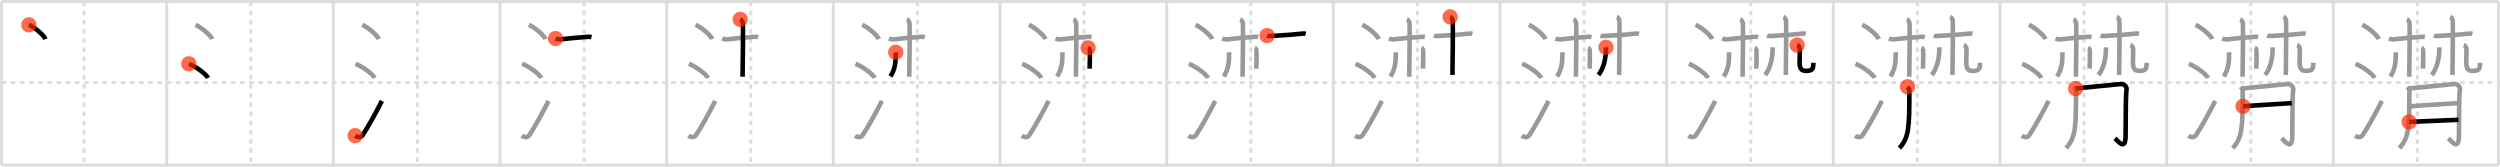 <svg width="1635px" height="109px" viewBox="0 0 1635 109" xmlns="http://www.w3.org/2000/svg" xmlns:xlink="http://www.w3.org/1999/xlink" xml:space="preserve" version="1.1"  baseProfile="full">
<line x1="1" y1="1" x2="1634" y2="1" style="stroke:#ddd;stroke-width:2" />
<line x1="1" y1="1" x2="1" y2="108" style="stroke:#ddd;stroke-width:2" />
<line x1="1" y1="108" x2="1634" y2="108" style="stroke:#ddd;stroke-width:2" />
<line x1="1634" y1="1" x2="1634" y2="108" style="stroke:#ddd;stroke-width:2" />
<line x1="109" y1="1" x2="109" y2="108" style="stroke:#ddd;stroke-width:2" />
<line x1="218" y1="1" x2="218" y2="108" style="stroke:#ddd;stroke-width:2" />
<line x1="327" y1="1" x2="327" y2="108" style="stroke:#ddd;stroke-width:2" />
<line x1="436" y1="1" x2="436" y2="108" style="stroke:#ddd;stroke-width:2" />
<line x1="545" y1="1" x2="545" y2="108" style="stroke:#ddd;stroke-width:2" />
<line x1="654" y1="1" x2="654" y2="108" style="stroke:#ddd;stroke-width:2" />
<line x1="763" y1="1" x2="763" y2="108" style="stroke:#ddd;stroke-width:2" />
<line x1="872" y1="1" x2="872" y2="108" style="stroke:#ddd;stroke-width:2" />
<line x1="981" y1="1" x2="981" y2="108" style="stroke:#ddd;stroke-width:2" />
<line x1="1090" y1="1" x2="1090" y2="108" style="stroke:#ddd;stroke-width:2" />
<line x1="1199" y1="1" x2="1199" y2="108" style="stroke:#ddd;stroke-width:2" />
<line x1="1308" y1="1" x2="1308" y2="108" style="stroke:#ddd;stroke-width:2" />
<line x1="1417" y1="1" x2="1417" y2="108" style="stroke:#ddd;stroke-width:2" />
<line x1="1526" y1="1" x2="1526" y2="108" style="stroke:#ddd;stroke-width:2" />
<line x1="1" y1="54" x2="1634" y2="54" style="stroke:#ddd;stroke-width:2;stroke-dasharray:3 3" />
<line x1="55" y1="1" x2="55" y2="108" style="stroke:#ddd;stroke-width:2;stroke-dasharray:3 3" />
<line x1="164" y1="1" x2="164" y2="108" style="stroke:#ddd;stroke-width:2;stroke-dasharray:3 3" />
<line x1="273" y1="1" x2="273" y2="108" style="stroke:#ddd;stroke-width:2;stroke-dasharray:3 3" />
<line x1="382" y1="1" x2="382" y2="108" style="stroke:#ddd;stroke-width:2;stroke-dasharray:3 3" />
<line x1="491" y1="1" x2="491" y2="108" style="stroke:#ddd;stroke-width:2;stroke-dasharray:3 3" />
<line x1="600" y1="1" x2="600" y2="108" style="stroke:#ddd;stroke-width:2;stroke-dasharray:3 3" />
<line x1="709" y1="1" x2="709" y2="108" style="stroke:#ddd;stroke-width:2;stroke-dasharray:3 3" />
<line x1="818" y1="1" x2="818" y2="108" style="stroke:#ddd;stroke-width:2;stroke-dasharray:3 3" />
<line x1="927" y1="1" x2="927" y2="108" style="stroke:#ddd;stroke-width:2;stroke-dasharray:3 3" />
<line x1="1036" y1="1" x2="1036" y2="108" style="stroke:#ddd;stroke-width:2;stroke-dasharray:3 3" />
<line x1="1145" y1="1" x2="1145" y2="108" style="stroke:#ddd;stroke-width:2;stroke-dasharray:3 3" />
<line x1="1254" y1="1" x2="1254" y2="108" style="stroke:#ddd;stroke-width:2;stroke-dasharray:3 3" />
<line x1="1363" y1="1" x2="1363" y2="108" style="stroke:#ddd;stroke-width:2;stroke-dasharray:3 3" />
<line x1="1472" y1="1" x2="1472" y2="108" style="stroke:#ddd;stroke-width:2;stroke-dasharray:3 3" />
<line x1="1581" y1="1" x2="1581" y2="108" style="stroke:#ddd;stroke-width:2;stroke-dasharray:3 3" />
<path d="M18.88,16.25c3.84,1.65,9.91,6.78,10.87,9.34" style="fill:none;stroke:black;stroke-width:3" />
<circle cx="18.88" cy="16.25" r="5" stroke-width="0" fill="#FF2A00" opacity="0.7" />
<path d="M127.88,16.25c3.84,1.65,9.91,6.78,10.87,9.34" style="fill:none;stroke:#999;stroke-width:3" />
<path d="M123.5,41.75C127.91,43.38,134.9,48.46,136.0,51" style="fill:none;stroke:black;stroke-width:3" />
<circle cx="123.5" cy="41.75" r="5" stroke-width="0" fill="#FF2A00" opacity="0.7" />
<path d="M236.88,16.25c3.84,1.65,9.91,6.78,10.87,9.34" style="fill:none;stroke:#999;stroke-width:3" />
<path d="M232.5,41.75C236.91,43.38,243.9,48.46,245.0,51" style="fill:none;stroke:#999;stroke-width:3" />
<path d="M232.25,88.73c1.71,1.27,3.78,1.32,4.86-0.25c3.14-4.57,9.79-16.66,12.64-22.49" style="fill:none;stroke:black;stroke-width:3" />
<circle cx="232.25" cy="88.73" r="5" stroke-width="0" fill="#FF2A00" opacity="0.7" />
<path d="M345.88,16.25c3.84,1.65,9.91,6.78,10.87,9.34" style="fill:none;stroke:#999;stroke-width:3" />
<path d="M341.5,41.75C345.91,43.38,352.9,48.46,354.0,51" style="fill:none;stroke:#999;stroke-width:3" />
<path d="M341.25,88.73c1.71,1.27,3.78,1.32,4.86-0.25c3.14-4.57,9.79-16.66,12.64-22.49" style="fill:none;stroke:#999;stroke-width:3" />
<path d="M363.33,25.22c0.51,0.21,2.05,0.68,3.41,0.5c4.77-0.63,11.74-1.17,16.86-1.58c1.36-0.11,2.38-0.13,3.24,0.08" style="fill:none;stroke:black;stroke-width:3" />
<circle cx="363.33" cy="25.22" r="5" stroke-width="0" fill="#FF2A00" opacity="0.7" />
<path d="M454.88,16.25c3.84,1.65,9.91,6.78,10.87,9.34" style="fill:none;stroke:#999;stroke-width:3" />
<path d="M450.5,41.75C454.91,43.38,461.9,48.46,463.0,51" style="fill:none;stroke:#999;stroke-width:3" />
<path d="M450.25,88.73c1.71,1.27,3.78,1.32,4.86-0.25c3.14-4.57,9.79-16.66,12.64-22.49" style="fill:none;stroke:#999;stroke-width:3" />
<path d="M472.33,25.22c0.51,0.21,2.05,0.68,3.41,0.5c4.77-0.63,11.74-1.17,16.86-1.58c1.36-0.11,2.38-0.13,3.24,0.08" style="fill:none;stroke:#999;stroke-width:3" />
<path d="M484.09,12.68c0.97,0.38,1.55,1.71,1.74,2.47c0.19,0.76,0,30.29-0.19,35.04" style="fill:none;stroke:black;stroke-width:3" />
<circle cx="484.09" cy="12.68" r="5" stroke-width="0" fill="#FF2A00" opacity="0.7" />
<path d="M563.88,16.25c3.84,1.65,9.91,6.78,10.87,9.34" style="fill:none;stroke:#999;stroke-width:3" />
<path d="M559.5,41.75C563.91,43.38,570.9,48.46,572.0,51" style="fill:none;stroke:#999;stroke-width:3" />
<path d="M559.25,88.73c1.71,1.27,3.78,1.32,4.86-0.25c3.14-4.57,9.79-16.66,12.64-22.49" style="fill:none;stroke:#999;stroke-width:3" />
<path d="M581.33,25.22c0.51,0.21,2.05,0.68,3.41,0.5c4.77-0.63,11.74-1.17,16.86-1.58c1.36-0.11,2.38-0.13,3.24,0.08" style="fill:none;stroke:#999;stroke-width:3" />
<path d="M593.09,12.68c0.97,0.38,1.55,1.71,1.74,2.47c0.19,0.76,0,30.29-0.19,35.04" style="fill:none;stroke:#999;stroke-width:3" />
<path d="M585.84,34.17c0.01,0.37-0.02,0.96-0.02,1.5c0,4.33-0.32,9.58-3.48,14.33" style="fill:none;stroke:black;stroke-width:3" />
<circle cx="585.84" cy="34.17" r="5" stroke-width="0" fill="#FF2A00" opacity="0.7" />
<path d="M672.88,16.25c3.84,1.65,9.91,6.78,10.87,9.34" style="fill:none;stroke:#999;stroke-width:3" />
<path d="M668.5,41.75C672.91,43.38,679.9,48.46,681.0,51" style="fill:none;stroke:#999;stroke-width:3" />
<path d="M668.25,88.73c1.71,1.27,3.78,1.32,4.86-0.25c3.14-4.57,9.79-16.66,12.64-22.49" style="fill:none;stroke:#999;stroke-width:3" />
<path d="M690.33,25.22c0.51,0.21,2.05,0.68,3.41,0.5c4.77-0.63,11.74-1.17,16.86-1.58c1.36-0.11,2.38-0.13,3.24,0.08" style="fill:none;stroke:#999;stroke-width:3" />
<path d="M702.09,12.68c0.97,0.38,1.55,1.71,1.74,2.47c0.19,0.76,0,30.29-0.19,35.04" style="fill:none;stroke:#999;stroke-width:3" />
<path d="M694.84,34.17c0.01,0.37-0.02,0.96-0.02,1.5c0,4.33-0.32,9.58-3.48,14.33" style="fill:none;stroke:#999;stroke-width:3" />
<path d="M711.62,31.3c0.63,0.25,1,1.11,1.13,1.6c0.13,0.49,0,8.93-0.12,12.01" style="fill:none;stroke:black;stroke-width:3" />
<circle cx="711.62" cy="31.3" r="5" stroke-width="0" fill="#FF2A00" opacity="0.7" />
<path d="M781.88,16.25c3.84,1.65,9.91,6.78,10.87,9.34" style="fill:none;stroke:#999;stroke-width:3" />
<path d="M777.5,41.75C781.91,43.38,788.9,48.46,790.0,51" style="fill:none;stroke:#999;stroke-width:3" />
<path d="M777.25,88.73c1.71,1.27,3.78,1.32,4.86-0.25c3.14-4.57,9.79-16.66,12.64-22.49" style="fill:none;stroke:#999;stroke-width:3" />
<path d="M799.33,25.22c0.51,0.21,2.05,0.68,3.41,0.5c4.77-0.63,11.74-1.17,16.86-1.58c1.36-0.11,2.38-0.13,3.24,0.08" style="fill:none;stroke:#999;stroke-width:3" />
<path d="M811.09,12.68c0.97,0.38,1.55,1.71,1.74,2.47c0.19,0.76,0,30.29-0.19,35.04" style="fill:none;stroke:#999;stroke-width:3" />
<path d="M803.84,34.17c0.01,0.37-0.02,0.96-0.02,1.5c0,4.33-0.32,9.58-3.48,14.33" style="fill:none;stroke:#999;stroke-width:3" />
<path d="M820.62,31.3c0.63,0.25,1,1.11,1.13,1.6c0.13,0.49,0,8.93-0.12,12.01" style="fill:none;stroke:#999;stroke-width:3" />
<path d="M828.71,23.3c0.52,0.21,1.64,0.33,3.01,0.21c4.85-0.42,9.31-0.37,18.78-1.42c1.37-0.15,2.57-0.21,3.43,0" style="fill:none;stroke:black;stroke-width:3" />
<circle cx="828.71" cy="23.3" r="5" stroke-width="0" fill="#FF2A00" opacity="0.7" />
<path d="M890.88,16.25c3.84,1.65,9.91,6.78,10.87,9.34" style="fill:none;stroke:#999;stroke-width:3" />
<path d="M886.5,41.75C890.91,43.38,897.9,48.46,899.0,51" style="fill:none;stroke:#999;stroke-width:3" />
<path d="M886.25,88.73c1.71,1.27,3.78,1.32,4.86-0.25c3.14-4.57,9.79-16.66,12.64-22.49" style="fill:none;stroke:#999;stroke-width:3" />
<path d="M908.33,25.22c0.51,0.21,2.05,0.68,3.41,0.5c4.77-0.63,11.74-1.17,16.86-1.58c1.36-0.11,2.38-0.13,3.24,0.08" style="fill:none;stroke:#999;stroke-width:3" />
<path d="M920.09,12.68c0.97,0.38,1.55,1.71,1.74,2.47c0.19,0.76,0,30.29-0.19,35.04" style="fill:none;stroke:#999;stroke-width:3" />
<path d="M912.84,34.17c0.01,0.37-0.02,0.96-0.02,1.5c0,4.33-0.32,9.58-3.48,14.33" style="fill:none;stroke:#999;stroke-width:3" />
<path d="M929.62,31.3c0.63,0.25,1,1.11,1.13,1.6c0.13,0.49,0,8.93-0.12,12.01" style="fill:none;stroke:#999;stroke-width:3" />
<path d="M937.71,23.3c0.52,0.21,1.64,0.33,3.01,0.21c4.85-0.42,9.31-0.37,18.78-1.42c1.37-0.15,2.57-0.21,3.43,0" style="fill:none;stroke:#999;stroke-width:3" />
<path d="M948.43,11.03c0.91,0.36,1.46,1.62,1.65,2.33c0.18,0.72,0,31.17-0.18,35.66" style="fill:none;stroke:black;stroke-width:3" />
<circle cx="948.43" cy="11.03" r="5" stroke-width="0" fill="#FF2A00" opacity="0.7" />
<path d="M999.88,16.25c3.84,1.65,9.91,6.78,10.87,9.34" style="fill:none;stroke:#999;stroke-width:3" />
<path d="M995.5,41.75C999.91,43.38,1006.9,48.46,1008.0,51" style="fill:none;stroke:#999;stroke-width:3" />
<path d="M995.25,88.73c1.71,1.27,3.78,1.32,4.86-0.25c3.14-4.57,9.79-16.66,12.64-22.49" style="fill:none;stroke:#999;stroke-width:3" />
<path d="M1017.33,25.22c0.51,0.21,2.05,0.68,3.41,0.5c4.77-0.63,11.74-1.17,16.86-1.58c1.36-0.11,2.38-0.13,3.24,0.08" style="fill:none;stroke:#999;stroke-width:3" />
<path d="M1029.09,12.68c0.97,0.38,1.55,1.71,1.74,2.47c0.19,0.76,0,30.29-0.19,35.04" style="fill:none;stroke:#999;stroke-width:3" />
<path d="M1021.84,34.17c0.01,0.37-0.02,0.96-0.02,1.5c0,4.33-0.32,9.58-3.48,14.33" style="fill:none;stroke:#999;stroke-width:3" />
<path d="M1038.62,31.3c0.63,0.25,1,1.11,1.13,1.6c0.13,0.49,0,8.93-0.12,12.01" style="fill:none;stroke:#999;stroke-width:3" />
<path d="M1046.71,23.3c0.52,0.21,1.64,0.33,3.01,0.21c4.85-0.42,9.31-0.37,18.78-1.42c1.37-0.15,2.57-0.21,3.43,0" style="fill:none;stroke:#999;stroke-width:3" />
<path d="M1057.43,11.03c0.91,0.36,1.46,1.62,1.65,2.33c0.18,0.72,0,31.17-0.18,35.66" style="fill:none;stroke:#999;stroke-width:3" />
<path d="M1050.31,30.95c0.01,0.43-0.03,1.1-0.03,1.71c0,4.58-1.28,12.08-4.91,16.37" style="fill:none;stroke:black;stroke-width:3" />
<circle cx="1050.31" cy="30.95" r="5" stroke-width="0" fill="#FF2A00" opacity="0.7" />
<path d="M1108.88,16.25c3.84,1.65,9.91,6.78,10.87,9.34" style="fill:none;stroke:#999;stroke-width:3" />
<path d="M1104.5,41.75C1108.91,43.38,1115.9,48.46,1117.0,51" style="fill:none;stroke:#999;stroke-width:3" />
<path d="M1104.25,88.73c1.71,1.27,3.78,1.32,4.86-0.25c3.14-4.57,9.79-16.66,12.64-22.49" style="fill:none;stroke:#999;stroke-width:3" />
<path d="M1126.33,25.22c0.51,0.21,2.05,0.68,3.41,0.5c4.77-0.63,11.74-1.17,16.86-1.58c1.36-0.11,2.38-0.13,3.24,0.08" style="fill:none;stroke:#999;stroke-width:3" />
<path d="M1138.09,12.68c0.97,0.38,1.55,1.71,1.74,2.47c0.19,0.76,0,30.29-0.19,35.04" style="fill:none;stroke:#999;stroke-width:3" />
<path d="M1130.84,34.17c0.01,0.37-0.02,0.96-0.02,1.5c0,4.33-0.32,9.58-3.48,14.33" style="fill:none;stroke:#999;stroke-width:3" />
<path d="M1147.62,31.3c0.63,0.25,1,1.11,1.13,1.6c0.13,0.49,0,8.93-0.12,12.01" style="fill:none;stroke:#999;stroke-width:3" />
<path d="M1155.71,23.3c0.52,0.21,1.64,0.33,3.01,0.21c4.85-0.42,9.31-0.37,18.78-1.42c1.37-0.15,2.57-0.21,3.43,0" style="fill:none;stroke:#999;stroke-width:3" />
<path d="M1166.43,11.03c0.91,0.36,1.46,1.62,1.65,2.33c0.18,0.72,0,31.17-0.18,35.66" style="fill:none;stroke:#999;stroke-width:3" />
<path d="M1159.31,30.95c0.01,0.43-0.03,1.1-0.03,1.71c0,4.58-1.28,12.08-4.91,16.37" style="fill:none;stroke:#999;stroke-width:3" />
<path d="M1175.33,29.47c0.98,0.29,1.75,1.88,1.77,2.54c0.07,2.93-0.19,6.23-0.19,8.22c0,4.78,1.16,6.14,4.28,6.12c4.29-0.02,4.71-1.35,4.71-5.26" style="fill:none;stroke:black;stroke-width:3" />
<circle cx="1175.33" cy="29.47" r="5" stroke-width="0" fill="#FF2A00" opacity="0.7" />
<path d="M1217.88,16.25c3.84,1.65,9.91,6.78,10.87,9.34" style="fill:none;stroke:#999;stroke-width:3" />
<path d="M1213.5,41.75C1217.91,43.38,1224.9,48.46,1226.0,51" style="fill:none;stroke:#999;stroke-width:3" />
<path d="M1213.25,88.73c1.71,1.27,3.78,1.32,4.86-0.25c3.14-4.57,9.79-16.66,12.64-22.49" style="fill:none;stroke:#999;stroke-width:3" />
<path d="M1235.33,25.22c0.51,0.21,2.05,0.68,3.41,0.5c4.77-0.63,11.74-1.17,16.86-1.58c1.36-0.11,2.38-0.13,3.24,0.08" style="fill:none;stroke:#999;stroke-width:3" />
<path d="M1247.09,12.68c0.97,0.38,1.55,1.71,1.74,2.47c0.19,0.76,0,30.29-0.19,35.04" style="fill:none;stroke:#999;stroke-width:3" />
<path d="M1239.84,34.17c0.01,0.37-0.02,0.96-0.02,1.5c0,4.33-0.32,9.58-3.48,14.33" style="fill:none;stroke:#999;stroke-width:3" />
<path d="M1256.62,31.3c0.63,0.25,1,1.11,1.13,1.6c0.13,0.49,0,8.93-0.12,12.01" style="fill:none;stroke:#999;stroke-width:3" />
<path d="M1264.71,23.3c0.52,0.21,1.64,0.33,3.01,0.21c4.85-0.42,9.31-0.37,18.78-1.42c1.37-0.15,2.57-0.21,3.43,0" style="fill:none;stroke:#999;stroke-width:3" />
<path d="M1275.43,11.03c0.91,0.36,1.46,1.62,1.65,2.33c0.18,0.72,0,31.17-0.18,35.66" style="fill:none;stroke:#999;stroke-width:3" />
<path d="M1268.31,30.95c0.01,0.43-0.03,1.1-0.03,1.71c0,4.58-1.28,12.08-4.91,16.37" style="fill:none;stroke:#999;stroke-width:3" />
<path d="M1284.33,29.47c0.98,0.29,1.75,1.88,1.77,2.54c0.07,2.93-0.19,6.23-0.19,8.22c0,4.78,1.16,6.14,4.28,6.12c4.29-0.02,4.71-1.35,4.71-5.26" style="fill:none;stroke:#999;stroke-width:3" />
<path d="M1247.5,56.74c0.61,0.82,1.22,1.61,1.22,2.45c0,24.57-0.23,30.57-6.48,37.7" style="fill:none;stroke:black;stroke-width:3" />
<circle cx="1247.5" cy="56.74" r="5" stroke-width="0" fill="#FF2A00" opacity="0.7" />
<path d="M1326.88,16.25c3.84,1.65,9.91,6.78,10.87,9.34" style="fill:none;stroke:#999;stroke-width:3" />
<path d="M1322.5,41.75C1326.91,43.38,1333.9,48.46,1335.0,51" style="fill:none;stroke:#999;stroke-width:3" />
<path d="M1322.25,88.73c1.71,1.27,3.78,1.32,4.86-0.25c3.14-4.57,9.79-16.66,12.64-22.49" style="fill:none;stroke:#999;stroke-width:3" />
<path d="M1344.33,25.22c0.51,0.21,2.05,0.68,3.41,0.5c4.77-0.63,11.74-1.17,16.86-1.58c1.36-0.11,2.38-0.13,3.24,0.08" style="fill:none;stroke:#999;stroke-width:3" />
<path d="M1356.09,12.68c0.97,0.38,1.55,1.71,1.74,2.47c0.19,0.76,0,30.29-0.19,35.04" style="fill:none;stroke:#999;stroke-width:3" />
<path d="M1348.84,34.17c0.01,0.37-0.02,0.96-0.02,1.5c0,4.33-0.32,9.58-3.48,14.33" style="fill:none;stroke:#999;stroke-width:3" />
<path d="M1365.62,31.3c0.63,0.25,1,1.11,1.13,1.6c0.13,0.49,0,8.93-0.12,12.01" style="fill:none;stroke:#999;stroke-width:3" />
<path d="M1373.71,23.3c0.52,0.21,1.64,0.33,3.01,0.21c4.85-0.42,9.31-0.37,18.78-1.42c1.37-0.15,2.57-0.21,3.43,0" style="fill:none;stroke:#999;stroke-width:3" />
<path d="M1384.43,11.03c0.91,0.36,1.46,1.62,1.65,2.33c0.18,0.72,0,31.17-0.18,35.66" style="fill:none;stroke:#999;stroke-width:3" />
<path d="M1377.31,30.95c0.01,0.43-0.03,1.1-0.03,1.71c0,4.58-1.28,12.08-4.91,16.37" style="fill:none;stroke:#999;stroke-width:3" />
<path d="M1393.33,29.47c0.98,0.29,1.75,1.88,1.77,2.54c0.07,2.93-0.19,6.23-0.19,8.22c0,4.78,1.16,6.14,4.28,6.12c4.29-0.02,4.71-1.35,4.71-5.26" style="fill:none;stroke:#999;stroke-width:3" />
<path d="M1356.5,56.74c0.61,0.82,1.22,1.61,1.22,2.45c0,24.57-0.23,30.57-6.48,37.7" style="fill:none;stroke:#999;stroke-width:3" />
<path d="M1357.45,57.87c2.45-0.2,27.41-2.65,29.23-2.88c3.27-0.41,4.49,2.65,4.08,3.88c-0.39,1.18-0.61,13.2-0.61,29.73c0,10.61-4.9,3.67-6.94,1.84" style="fill:none;stroke:black;stroke-width:3" />
<circle cx="1357.45" cy="57.87" r="5" stroke-width="0" fill="#FF2A00" opacity="0.7" />
<path d="M1435.88,16.25c3.84,1.65,9.91,6.78,10.87,9.34" style="fill:none;stroke:#999;stroke-width:3" />
<path d="M1431.5,41.75C1435.91,43.38,1442.9,48.46,1444.0,51" style="fill:none;stroke:#999;stroke-width:3" />
<path d="M1431.25,88.73c1.71,1.27,3.78,1.32,4.86-0.25c3.14-4.57,9.79-16.66,12.64-22.49" style="fill:none;stroke:#999;stroke-width:3" />
<path d="M1453.33,25.22c0.51,0.21,2.05,0.68,3.41,0.5c4.77-0.63,11.74-1.17,16.86-1.58c1.36-0.11,2.38-0.13,3.24,0.08" style="fill:none;stroke:#999;stroke-width:3" />
<path d="M1465.09,12.68c0.97,0.38,1.55,1.71,1.74,2.47c0.19,0.76,0,30.29-0.19,35.04" style="fill:none;stroke:#999;stroke-width:3" />
<path d="M1457.84,34.17c0.01,0.37-0.02,0.96-0.02,1.5c0,4.33-0.32,9.58-3.48,14.33" style="fill:none;stroke:#999;stroke-width:3" />
<path d="M1474.62,31.3c0.63,0.25,1,1.11,1.13,1.6c0.13,0.49,0,8.93-0.12,12.01" style="fill:none;stroke:#999;stroke-width:3" />
<path d="M1482.71,23.3c0.52,0.21,1.64,0.33,3.01,0.21c4.85-0.42,9.31-0.37,18.78-1.42c1.37-0.15,2.57-0.21,3.43,0" style="fill:none;stroke:#999;stroke-width:3" />
<path d="M1493.43,11.03c0.91,0.36,1.46,1.62,1.65,2.33c0.18,0.72,0,31.17-0.18,35.66" style="fill:none;stroke:#999;stroke-width:3" />
<path d="M1486.31,30.95c0.01,0.43-0.03,1.1-0.03,1.71c0,4.58-1.28,12.08-4.91,16.37" style="fill:none;stroke:#999;stroke-width:3" />
<path d="M1502.33,29.47c0.98,0.29,1.75,1.88,1.77,2.54c0.07,2.93-0.19,6.23-0.19,8.22c0,4.78,1.16,6.14,4.28,6.12c4.29-0.02,4.71-1.35,4.71-5.26" style="fill:none;stroke:#999;stroke-width:3" />
<path d="M1465.5,56.74c0.61,0.82,1.22,1.61,1.22,2.45c0,24.57-0.23,30.57-6.48,37.7" style="fill:none;stroke:#999;stroke-width:3" />
<path d="M1466.45,57.87c2.45-0.2,27.41-2.65,29.23-2.88c3.27-0.41,4.49,2.65,4.08,3.88c-0.39,1.18-0.61,13.2-0.61,29.73c0,10.61-4.9,3.67-6.94,1.84" style="fill:none;stroke:#999;stroke-width:3" />
<path d="M1466.95,69.58c9.05-0.83,24.54-1.56,31.88-2.17" style="fill:none;stroke:black;stroke-width:3" />
<circle cx="1466.95" cy="69.58" r="5" stroke-width="0" fill="#FF2A00" opacity="0.7" />
<path d="M1544.88,16.25c3.84,1.65,9.91,6.78,10.87,9.34" style="fill:none;stroke:#999;stroke-width:3" />
<path d="M1540.5,41.75C1544.91,43.38,1551.9,48.46,1553.0,51" style="fill:none;stroke:#999;stroke-width:3" />
<path d="M1540.25,88.73c1.71,1.27,3.78,1.32,4.86-0.25c3.14-4.57,9.79-16.66,12.64-22.49" style="fill:none;stroke:#999;stroke-width:3" />
<path d="M1562.33,25.22c0.51,0.21,2.05,0.68,3.41,0.5c4.77-0.63,11.74-1.17,16.86-1.58c1.36-0.11,2.38-0.13,3.24,0.08" style="fill:none;stroke:#999;stroke-width:3" />
<path d="M1574.09,12.68c0.97,0.38,1.55,1.71,1.74,2.47c0.19,0.76,0,30.29-0.19,35.04" style="fill:none;stroke:#999;stroke-width:3" />
<path d="M1566.84,34.17c0.01,0.37-0.02,0.96-0.02,1.5c0,4.33-0.32,9.58-3.48,14.33" style="fill:none;stroke:#999;stroke-width:3" />
<path d="M1583.62,31.3c0.63,0.25,1,1.11,1.13,1.6c0.13,0.49,0,8.93-0.12,12.01" style="fill:none;stroke:#999;stroke-width:3" />
<path d="M1591.71,23.3c0.52,0.21,1.64,0.33,3.01,0.21c4.85-0.42,9.31-0.37,18.78-1.42c1.37-0.15,2.57-0.21,3.43,0" style="fill:none;stroke:#999;stroke-width:3" />
<path d="M1602.43,11.03c0.91,0.36,1.46,1.62,1.65,2.33c0.18,0.72,0,31.17-0.18,35.66" style="fill:none;stroke:#999;stroke-width:3" />
<path d="M1595.31,30.95c0.01,0.43-0.03,1.1-0.03,1.71c0,4.58-1.28,12.08-4.91,16.37" style="fill:none;stroke:#999;stroke-width:3" />
<path d="M1611.33,29.47c0.98,0.29,1.75,1.88,1.77,2.54c0.07,2.93-0.19,6.23-0.19,8.22c0,4.78,1.16,6.14,4.28,6.12c4.29-0.02,4.71-1.35,4.71-5.26" style="fill:none;stroke:#999;stroke-width:3" />
<path d="M1574.5,56.74c0.61,0.82,1.22,1.61,1.22,2.45c0,24.57-0.23,30.57-6.48,37.7" style="fill:none;stroke:#999;stroke-width:3" />
<path d="M1575.45,57.87c2.45-0.2,27.41-2.65,29.23-2.88c3.27-0.41,4.49,2.65,4.08,3.88c-0.39,1.18-0.61,13.2-0.61,29.73c0,10.61-4.9,3.67-6.94,1.84" style="fill:none;stroke:#999;stroke-width:3" />
<path d="M1575.95,69.58c9.05-0.83,24.54-1.56,31.88-2.17" style="fill:none;stroke:#999;stroke-width:3" />
<path d="M1575.57,79.7c10.68-0.45,26.55-1.04,32.37-1.36" style="fill:none;stroke:black;stroke-width:3" />
<circle cx="1575.57" cy="79.7" r="5" stroke-width="0" fill="#FF2A00" opacity="0.7" />
</svg>